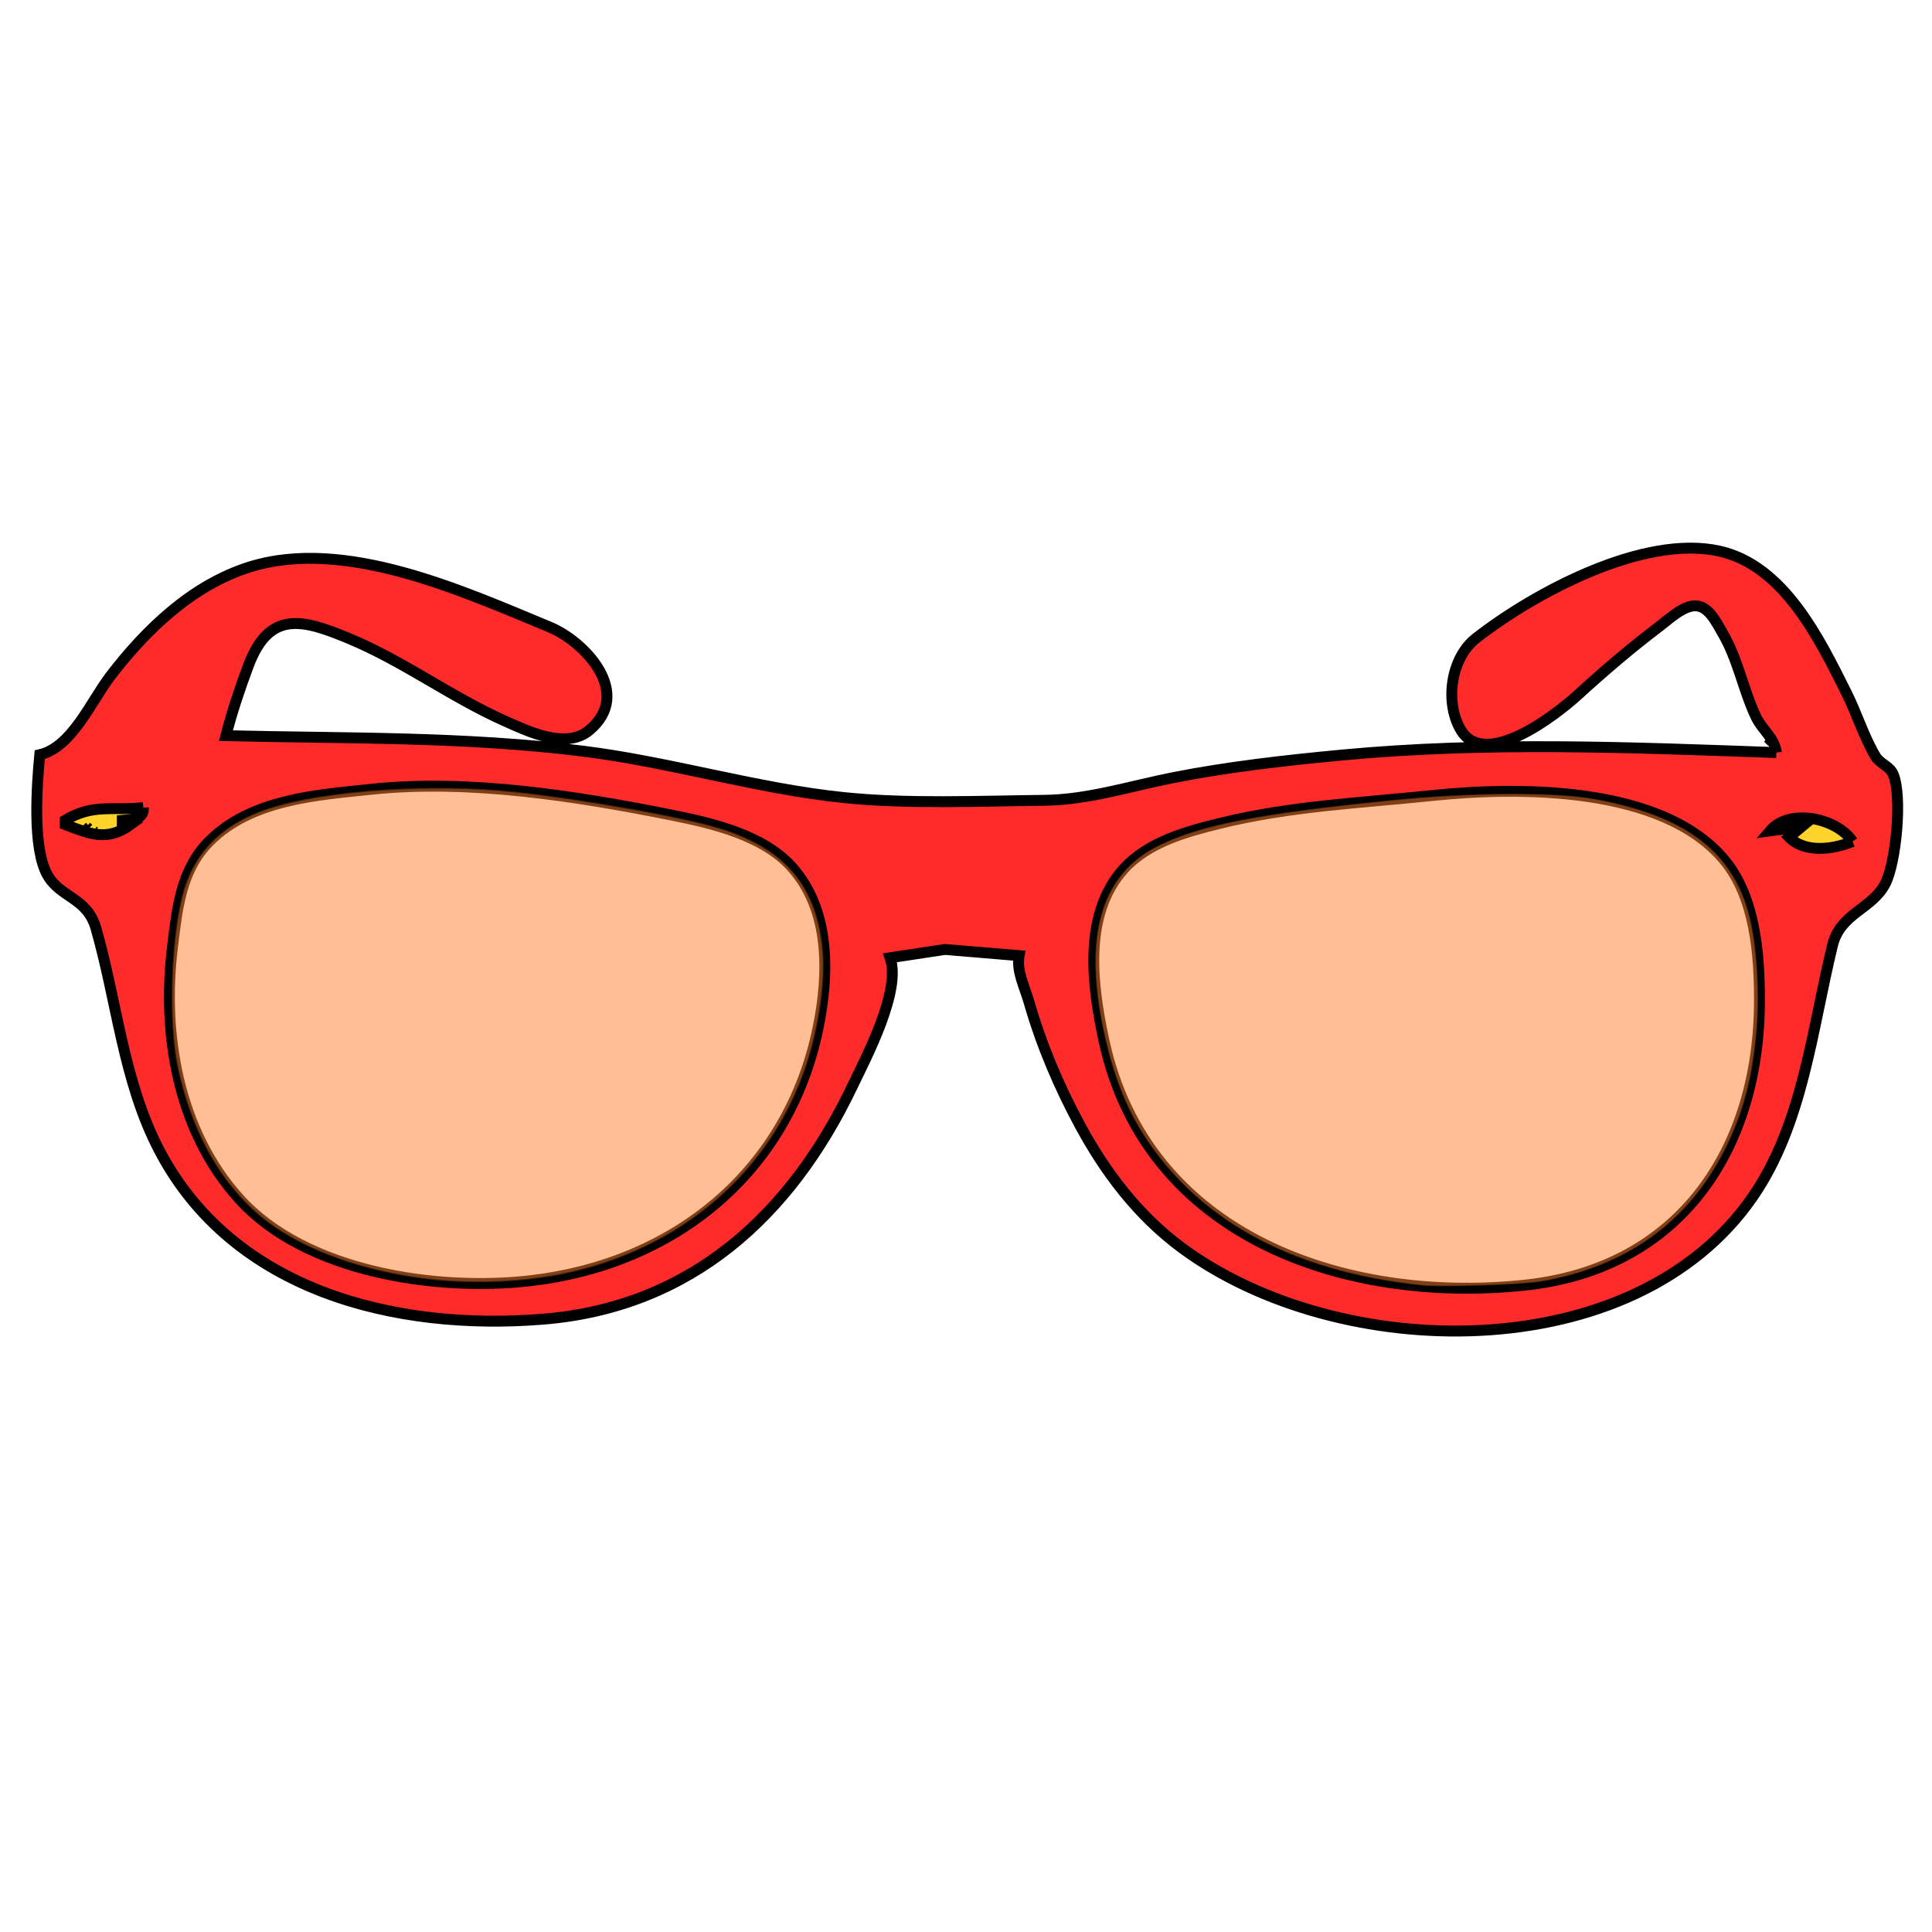 <?xml version="1.0" encoding="UTF-8" standalone="no"?>
<svg
   xmlns:dc="http://purl.org/dc/elements/1.1/"
   xmlns:cc="http://creativecommons.org/ns#"
   xmlns:rdf="http://www.w3.org/1999/02/22-rdf-syntax-ns#"
   xmlns:svg="http://www.w3.org/2000/svg"
   xmlns="http://www.w3.org/2000/svg"
   xmlns:xlink="http://www.w3.org/1999/xlink"
   xmlns:sodipodi="http://sodipodi.sourceforge.net/DTD/sodipodi-0.dtd"
   xmlns:inkscape="http://www.inkscape.org/namespaces/inkscape"
   cursor="default"
   version="1.1"
   viewBox="0 0 256 256"
   id="svg25"
   sodipodi:docname="bcg.svg"
   inkscape:version="1.0.1 (3bc2e813f5, 2020-09-07)">
  <sodipodi:namedview
     pagecolor="#ffffff"
     bordercolor="#666666"
     borderopacity="1"
     objecttolerance="10"
     gridtolerance="10"
     guidetolerance="10"
     inkscape:pageopacity="0"
     inkscape:pageshadow="2"
     inkscape:window-width="1411"
     inkscape:window-height="1018"
     id="namedview27"
     showgrid="false"
     inkscape:zoom="2.90625"
     inkscape:cx="128"
     inkscape:cy="128"
     inkscape:window-x="0"
     inkscape:window-y="0"
     inkscape:window-maximized="0"
     inkscape:current-layer="svg25"
     inkscape:document-rotation="0" />
  <defs
     id="defs9">
    <linearGradient
       id="innoGrad1">
      <stop
         stop-color="#f55"
         offset="0"
         id="stop2" />
      <stop
         stop-color="#ff8080"
         offset="1"
         id="stop4" />
    </linearGradient>
    <linearGradient
       id="linearGradient828"
       x1="173.54"
       x2="139.41"
       y1="204.61"
       y2="178.91"
       gradientTransform="translate(-4.881,-1.085)"
       gradientUnits="userSpaceOnUse"
       xlink:href="#innoGrad1" />
    <linearGradient
       id="linearGradient830"
       x1="144.01"
       x2="119.27"
       y1="149.77"
       y2="137.3"
       gradientTransform="translate(-4.881,-1.085)"
       gradientUnits="userSpaceOnUse"
       xlink:href="#innoGrad1" />
  </defs>
  <ellipse
     style="opacity:1;fill:#ffd42a;fill-opacity:1;stroke:#ffd42a;stroke-width:1.443;stroke-linecap:round;stroke-miterlimit:4;stroke-dasharray:none;stroke-opacity:1"
     id="path973"
     cx="13.902"
     cy="110.099"
     rx="5.692"
     ry="4.767" />
  <ellipse
     style="opacity:1;fill:#ffd42a;fill-opacity:1;stroke:#ffd42a;stroke-width:1.443;stroke-linecap:round;stroke-miterlimit:4;stroke-dasharray:none;stroke-opacity:1"
     id="path975"
     cx="240.241"
     cy="110.597"
     rx="5.763"
     ry="4.838" />
  <path
     style="display:inline;fill:#ff2a2a;stroke:#000000;stroke-width:1.443;stroke-miterlimit:4;stroke-dasharray:none"
     d="m 235.38,99.721 c -19.404,-0.688 -38.326,-1.495 -57.738,0.341 -7.401,0.7 -14.841,1.539 -22.142,2.971 -5.635,1.106 -11.323,2.948 -17.097,3.011 -8.601,0.093 -18.145,0.512 -26.627,-0.365 -11.468,-1.186 -22.949,-4.706 -34.475,-6.143 -15.775,-1.967 -31.512,-1.67 -47.368,-2.057 0.794,-3.098 1.847,-6.253 2.97,-9.249 2.793,-7.454 7.256,-6.15 13.286,-3.65 7.271,3.014 13.581,7.781 20.741,10.969 3.065,1.365 8.06,3.795 11.159,1.212 5.862,-4.886 -0.574,-11.743 -5.274,-13.684 -11.497,-4.751 -27.166,-11.931 -39.8,-7.929 -7.589,2.403 -13.693,8.292 -18.425,14.484 -2.495,3.265 -5.072,9.398 -9.323,10.37 -0.375,4.029 -1.005,12.326 1.014,15.93 1.706,3.045 5.254,2.972 6.427,7.053 2.8,9.741 3.628,20.321 8.391,29.43 9.737,18.617 31.203,23.976 50.874,22.382 19.541,-1.583 32.773,-13.72 40.937,-30.791 1.882,-3.937 6.548,-12.722 5.029,-17.097 l 7.287,-1.104 9.81,0.823 c -0.377,2.053 0.759,4.205 1.321,6.166 1.623,5.659 3.922,11.077 6.713,16.256 3.399,6.308 7.729,12.011 13.547,16.311 20.75,15.335 59.892,16.043 75.633,-6.782 6.674,-9.678 7.855,-22.253 10.577,-33.354 1.038,-4.233 5.238,-4.754 6.984,-8.14 1.433,-2.78 2.292,-11.625 1.031,-14.523 -0.457,-1.05 -1.725,-1.343 -2.314,-2.323 -1.55,-2.577 -2.483,-5.666 -3.832,-8.368 -3.571,-7.152 -8.285,-16.945 -16.887,-18.852 -10.088,-2.237 -24.524,5.545 -32.227,11.549 -3.294,2.568 -4.165,8.331 -2.096,12.021 3.168,5.651 12.874,-2.036 15.545,-4.475 3.506,-3.202 7.142,-6.309 10.931,-9.174 1.225,-0.926 3.116,-2.74 4.763,-2.665 1.714,0.078 2.697,2.198 3.447,3.468 2.155,3.645 2.742,7.483 4.486,11.209 0.817,1.745 2.462,2.783 2.719,4.767 m -1.121,-1.962 0.561,0.561 -0.561,-0.561 M 49.273,104.575 c 12.925,-1.345 27.143,0.91 39.8,3.442 5.346,1.07 12.055,2.646 15.841,6.862 5.134,5.716 4.942,14.187 3.494,21.279 -3.922,19.196 -19.1,31.351 -38.114,33.542 -12.451,1.435 -29.795,-1.11 -38.587,-10.844 -8.108,-8.977 -10.273,-21.744 -8.853,-33.348 0.611,-4.994 1.065,-10.183 4.851,-14.002 5.537,-5.585 14.184,-6.161 21.568,-6.929 m 140.421,0.841 c 11.61,-1.208 30.677,-1.314 38.842,8.599 4.033,4.896 4.602,12.434 4.602,18.498 0,19.656 -10.418,35.595 -31.111,37.776 -23.689,2.497 -50.138,-6.342 -55.759,-32.45 -1.554,-7.219 -2.808,-16.667 2.609,-22.68 3.221,-3.576 8.285,-4.963 12.79,-6.069 9.302,-2.284 18.578,-2.69 28.028,-3.674 m -170.692,1.592 c 0.057,1.667 -1.483,1.543 -2.803,1.682 v 0.28 l 1.121,0.28 c -3.091,2.269 -5.419,1.261 -8.689,0 v -0.561 c 3.722,-2.247 6.405,-1.223 10.37,-1.682 m -1.308,1.028 0.093,0.187 -0.093,-0.187 m 227.776,3.457 c -2.545,1.072 -6.3,1.576 -8.408,-0.561 l 1.682,-1.401 -4.204,0.561 c 2.611,-3.083 8.92,-1.658 10.931,1.401 m -234.596,-1.962 0.28,0.28 -0.28,-0.28 m 0.561,0 0.28,0.28 -0.28,-0.28 m 1.028,0.654 0.187,0.094 z"
     id="path954" />
  <path
     style="display:inline;opacity:0.5;fill:#ff7f2a;fill-opacity:1;stroke:#000000;stroke-width:0.247;stroke-linecap:round;stroke-miterlimit:4;stroke-dasharray:none;stroke-opacity:1"
     d="m 57.706,169.636 c -8.075,-0.821 -15.395,-3.16 -20.777,-6.639 -6.629,-4.286 -11.321,-11.804 -13.403,-21.478 -1.224,-5.688 -0.986,-16.247 0.508,-22.506 1.424,-5.967 5.272,-9.908 11.68,-11.961 7.476,-2.395 21.589,-3.332 32.522,-2.159 9.101,0.976 22.515,3.372 27.323,4.88 8.634,2.708 12.805,7.766 13.516,16.387 0.328,3.974 -0.549,10.014 -2.163,14.909 -4.693,14.229 -16.605,24.499 -32.183,27.744 -5.132,1.069 -11.547,1.379 -17.024,0.822 z"
     id="path962" />
  <path
     style="display:inline;opacity:0.5;fill:#ff7f2a;fill-opacity:1;stroke:#000000;stroke-width:0.184;stroke-linecap:round;stroke-miterlimit:4;stroke-dasharray:none;stroke-opacity:1"
     d="m 188.486,170.352 c -17.739,-1.839 -30.492,-8.986 -37.709,-21.134 -1.602,-2.697 -3.039,-6.34 -3.998,-10.139 -3.605,-14.274 -1.338,-23.183 6.911,-27.158 5.568,-2.683 13.247,-4.164 30.669,-5.914 10.523,-1.057 21.596,-1.127 26.896,-0.17 12.185,2.2 18.502,7.033 20.645,15.794 0.928,3.794 1.305,10.019 0.897,14.816 -0.545,6.409 -1.772,11.054 -4.192,15.865 -4.873,9.688 -13.08,15.569 -24.466,17.53 -2.475,0.426 -13.115,0.773 -15.654,0.51 z"
     id="path964" />
</svg>
